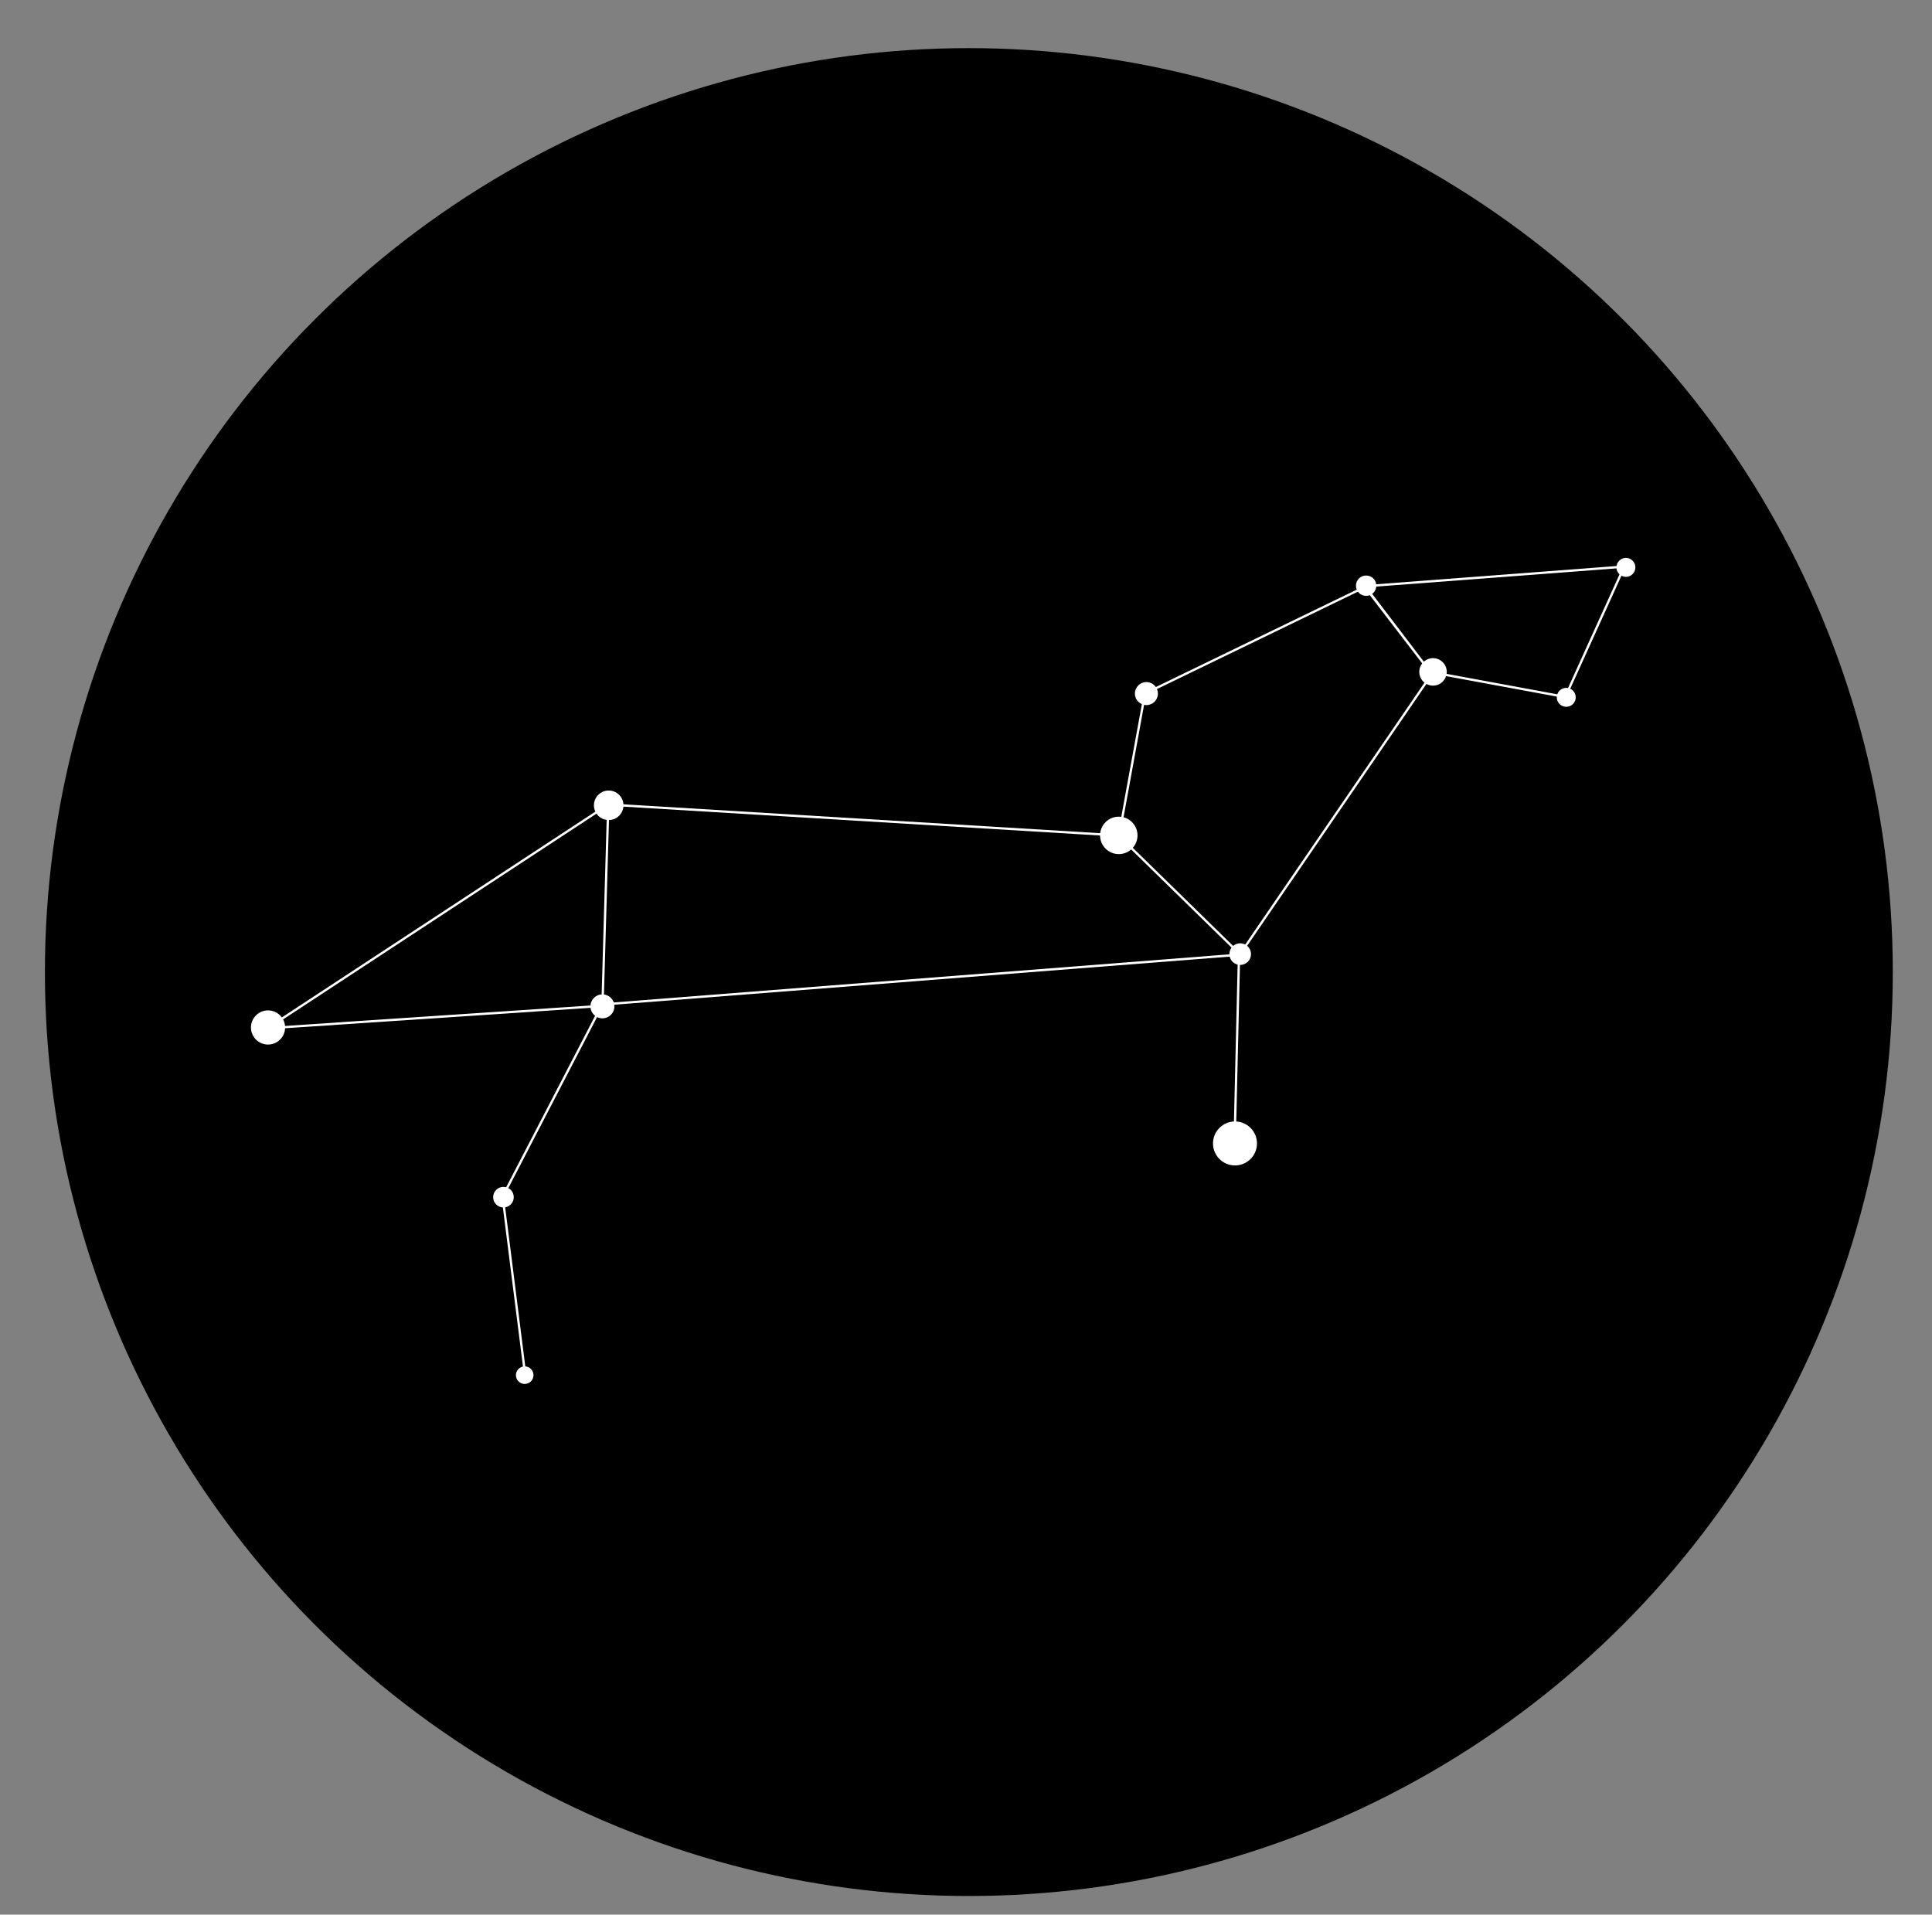 <?xml version="1.0" encoding="UTF-8" standalone="no"?>
<!-- Created with Inkscape (http://www.inkscape.org/) -->

<svg
   version="1.1"
   id="svg1"
   width="1000"
   height="991"
   viewBox="0 0 1000 991"
   sodipodi:docname="LEO.svg"
   inkscape:version="1.4 (e7c3feb100, 2024-10-09)"
   xml:space="preserve"
   xmlns:inkscape="http://www.inkscape.org/namespaces/inkscape"
   xmlns:sodipodi="http://sodipodi.sourceforge.net/DTD/sodipodi-0.dtd"
   xmlns="http://www.w3.org/2000/svg"
   xmlns:svg="http://www.w3.org/2000/svg"><rect x="0" y="0" width="1000" height="991" fill="#808080" stroke="none"/><defs
     id="defs1" /><sodipodi:namedview
     id="namedview1"
     pagecolor="#ffffff"
     bordercolor="#000000"
     borderopacity="0.25"
     inkscape:showpageshadow="2"
     inkscape:pageopacity="0.0"
     inkscape:pagecheckerboard="0"
     inkscape:deskcolor="#d1d1d1"
     inkscape:zoom="0.60221809"
     inkscape:cx="292.25293"
     inkscape:cy="499.81893"
     inkscape:window-width="1920"
     inkscape:window-height="1052"
     inkscape:window-x="0"
     inkscape:window-y="0"
     inkscape:window-maximized="1"
     inkscape:current-layer="g1"
     showguides="true"
     inkscape:export-bgcolor="#ffffff00"><sodipodi:guide
       position="501.479,323.468"
       orientation="1,0"
       id="guide6"
       inkscape:locked="false" /><sodipodi:guide
       position="290.592,489.521"
       orientation="0,-1"
       id="guide7"
       inkscape:locked="false" /></sodipodi:namedview><g
     inkscape:groupmode="layer"
     inkscape:label="Image"
     id="g1"
     style="display:none" /><g
     inkscape:groupmode="layer"
     id="layer3"
     inkscape:label="Background"
     transform="translate(7.9574201e-6,-1.326958e-5)"
     style="display:inline"><circle
       style="display:inline;fill:#000000;fill-opacity:1;stroke:none;stroke-opacity:1"
       id="path7"
       cx="501.479"
       cy="503.14"
       r="478.232" /></g><g
     inkscape:groupmode="layer"
     id="layer1"
     inkscape:label="Star Overlay"
     style="display:inline;fill:#ffffff"
     inkscape:highlight-color="#3beea4"
     transform="matrix(3.294,0,0,3.294,-2534.679,-753.679)"><circle
       style="display:inline;fill:#ffffff;stroke:none;stroke-width:0.441"
       id="path12"
       cx="811.6"
       cy="390.253"
       r="2.684" /><circle
       style="display:inline;fill:#ffffff;stroke:none;stroke-width:0.381"
       id="path12-0"
       cx="865.13"
       cy="355.342"
       r="2.321" /><circle
       style="display:inline;fill:#ffffff;stroke:none;stroke-width:0.309"
       id="path12-4"
       cx="864.143"
       cy="386.935"
       r="1.884" /><circle
       style="display:inline;fill:#ffffff;stroke:none;stroke-width:0.266"
       id="path12-1"
       cx="848.593"
       cy="416.919"
       r="1.62" /><circle
       style="display:inline;fill:#ffffff;stroke:none;stroke-width:0.227"
       id="path12-2"
       cx="851.933"
       cy="444.888"
       r="1.381" /><circle
       style="display:inline;fill:#ffffff;stroke:none;stroke-width:0.483"
       id="path12-2-7"
       cx="945.283"
       cy="360.072"
       r="2.942" /><circle
       style="display:inline;fill:#ffffff;stroke:none;stroke-width:0.567"
       id="path12-2-7-9"
       cx="963.542"
       cy="408.477"
       r="3.456" /><circle
       style="display:inline;fill:#ffffff;stroke:none;stroke-width:0.279"
       id="path12-2-7-8"
       cx="964.36"
       cy="378.726"
       r="1.701" /><circle
       style="display:inline;fill:#ffffff;stroke:none;stroke-width:0.297"
       id="path12-2-7-6"
       cx="949.623"
       cy="337.789"
       r="1.809" /><circle
       style="display:inline;fill:#ffffff;stroke:none;stroke-width:0.263"
       id="path12-2-7-86"
       cx="984.15"
       cy="320.836"
       r="1.601" /><circle
       style="display:inline;fill:#ffffff;stroke:none;stroke-width:0.354"
       id="path12-2-7-89"
       cx="994.659"
       cy="334.38"
       r="2.158" /><circle
       style="display:inline;fill:#ffffff;stroke:none;stroke-width:0.244"
       id="path12-2-7-3"
       cx="1015.596"
       cy="338.379"
       r="1.488" /><circle
       style="display:inline;fill:#ffffff;stroke:none;stroke-width:0.244"
       id="path12-2-7-2"
       cx="1024.969"
       cy="317.957"
       r="1.488" /></g><g
     inkscape:groupmode="layer"
     id="layer4"
     inkscape:label="Line Overlay"
     style="display:inline"><path
       style="fill:none;stroke:#ffffff;stroke-width:1.197"
       d="m 639.024,591.626 2.284,-96.992 100.331,-146.542 68.527,12.651 30.574,-67.473 -134.243,10.191 33.736,44.279 -33.736,-43.927 -113.86,55.173 -13.354,73.096"
       id="path14" /><path
       style="fill:none;stroke:#ffffff;stroke-width:1.197"
       d="m 271.853,711.752 -11.679,-92.439 51.189,-98.651 -172.937,11.574 176.416,-115.816 -2.982,103.497 330.151,-25.81 -63.08,-61.674 -264.338,-16.013"
       id="path13" /></g></svg>
